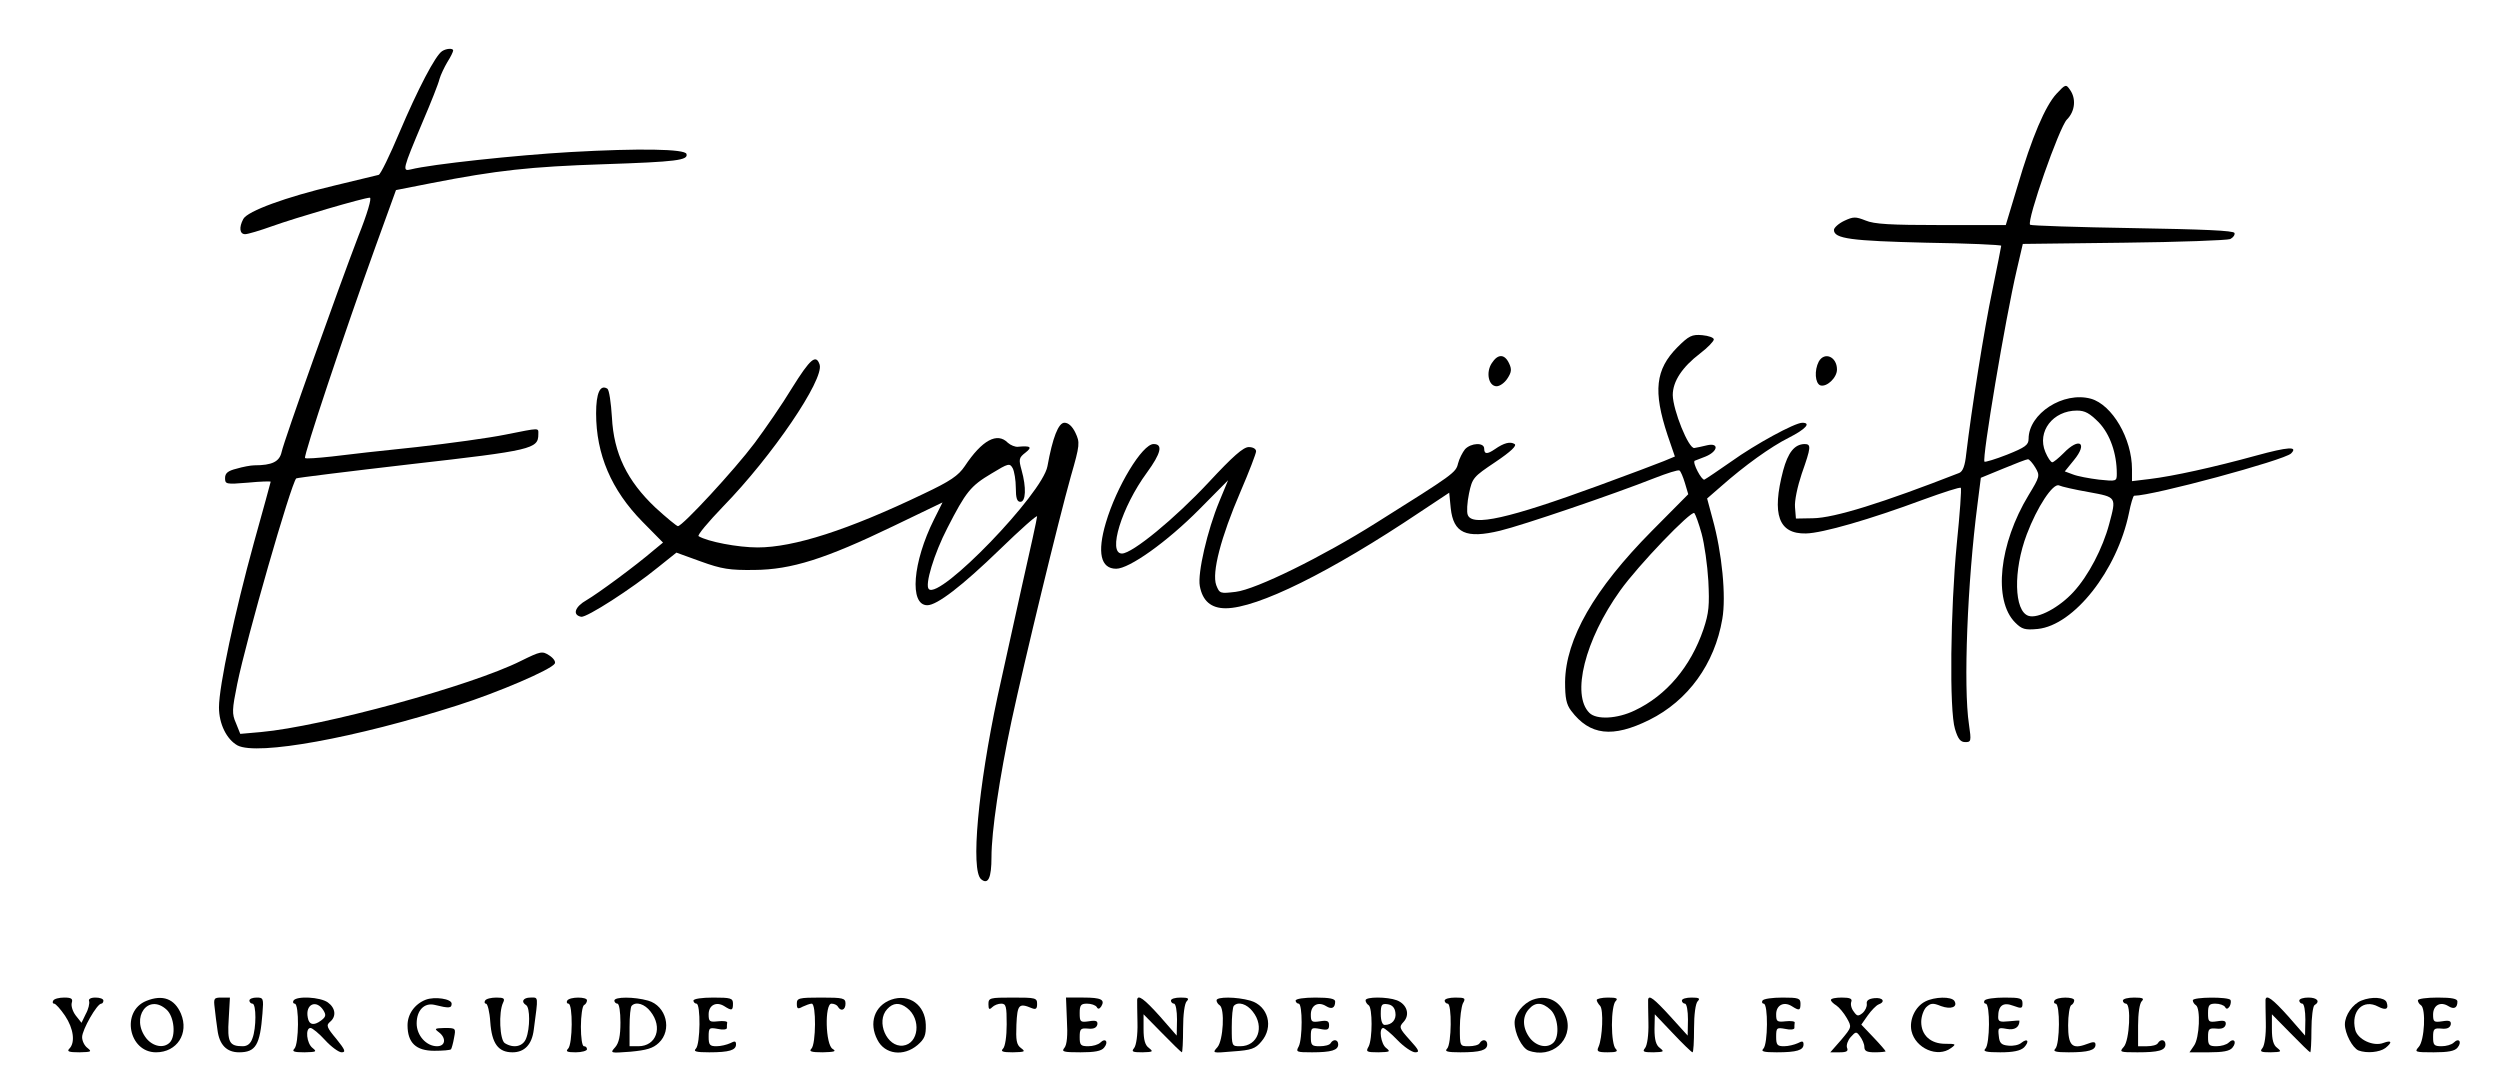 <?xml version="1.0" standalone="no"?>
<!DOCTYPE svg PUBLIC "-//W3C//DTD SVG 20010904//EN"
 "http://www.w3.org/TR/2001/REC-SVG-20010904/DTD/svg10.dtd">
<svg version="1.0" xmlns="http://www.w3.org/2000/svg"
 width="822pt" height="356pt" viewBox="0 0 822 356"
 preserveAspectRatio="xMidYMid meet">

<g transform="translate(0,356) scale(0.1,-0.1)"
fill="#000000" stroke="none">
<path d="M1454 3392 c-22 -13 -81 -127 -140 -266 -32 -76 -63 -140 -69 -141
-5 -1 -71 -17 -145 -35 -160 -38 -286 -84 -300 -110 -15 -28 -12 -50 6 -50 9
0 49 12 88 26 78 28 303 94 322 94 7 0 -8 -52 -38 -127 -68 -178 -244 -671
-252 -709 -7 -32 -31 -44 -90 -44 -11 0 -38 -5 -58 -11 -29 -7 -38 -15 -38
-31 0 -20 3 -21 75 -15 41 4 75 5 75 3 0 -2 -25 -92 -55 -200 -63 -229 -115
-471 -115 -542 0 -54 25 -105 61 -125 65 -34 387 24 724 132 132 42 307 117
319 137 4 6 -4 18 -18 27 -23 15 -28 14 -93 -18 -163 -82 -655 -216 -855 -234
l-68 -6 -14 35 c-14 31 -13 45 4 129 30 148 177 659 194 676 2 2 172 23 379
47 396 45 417 50 417 98 0 22 8 22 -108 -1 -54 -11 -185 -29 -292 -41 -107
-11 -233 -25 -279 -31 -46 -5 -86 -8 -88 -5 -6 6 129 411 232 696 l67 185 117
23 c215 42 325 54 566 62 240 8 279 13 272 34 -5 16 -153 19 -382 6 -176 -10
-457 -40 -524 -57 -29 -7 -28 -2 39 157 27 63 52 126 55 140 4 14 16 39 26 56
11 17 19 34 19 38 0 8 -22 7 -36 -2z"/>
<path d="M6762 3252 c-37 -40 -81 -142 -129 -306 l-38 -126 -213 0 c-166 0
-220 3 -248 15 -33 13 -40 13 -70 -1 -19 -9 -34 -23 -34 -30 0 -29 57 -36 303
-42 136 -2 247 -7 247 -10 0 -2 -13 -68 -29 -146 -27 -128 -69 -394 -86 -538
-4 -39 -11 -58 -23 -63 -251 -98 -410 -148 -481 -149 l-56 -1 -3 37 c-2 21 8
68 22 110 31 88 32 98 9 98 -33 -1 -54 -28 -70 -87 -38 -145 -15 -209 75 -207
54 1 210 46 385 111 66 24 121 42 124 39 3 -2 -3 -85 -13 -183 -21 -217 -25
-549 -6 -610 10 -33 18 -43 34 -43 19 0 20 3 12 58 -19 124 -5 470 28 724 l11
87 73 30 c41 17 77 31 82 31 4 0 15 -12 24 -27 16 -27 15 -30 -22 -91 -97
-160 -117 -346 -44 -419 22 -22 32 -25 74 -21 119 12 261 192 300 381 6 31 14
57 17 57 62 0 494 117 516 139 24 24 -9 22 -115 -7 -138 -38 -274 -68 -350
-77 l-58 -7 0 39 c0 101 -65 212 -135 232 -91 25 -205 -49 -205 -132 0 -20
-11 -28 -71 -52 -38 -15 -72 -25 -74 -23 -9 8 69 472 106 630 l20 86 332 4
c183 2 340 8 350 12 10 5 16 14 14 20 -3 8 -102 12 -334 16 -182 3 -334 8
-338 11 -12 13 96 321 121 346 27 27 31 69 10 98 -13 19 -15 18 -44 -13z m139
-1081 c37 -39 59 -102 59 -168 0 -26 -1 -26 -59 -20 -32 4 -70 11 -85 17 l-27
10 30 37 c47 57 18 77 -34 23 -16 -16 -33 -30 -37 -30 -5 0 -15 15 -23 34 -28
67 25 136 104 136 27 0 42 -9 72 -39z m-33 -229 c92 -17 91 -15 67 -105 -21
-79 -68 -170 -118 -224 -46 -50 -116 -88 -147 -78 -48 15 -51 149 -6 268 34
90 86 169 106 161 8 -4 52 -14 98 -22z"/>
<path d="M5515 2418 c-72 -73 -80 -144 -32 -289 l24 -70 -36 -15 c-20 -8 -117
-45 -216 -81 -295 -108 -415 -135 -429 -96 -4 9 -2 41 4 70 11 52 14 55 87
104 52 35 71 54 63 59 -14 9 -35 4 -65 -17 -25 -17 -35 -17 -35 2 0 21 -43 19
-63 -2 -8 -10 -19 -31 -23 -47 -7 -30 -14 -35 -269 -195 -176 -111 -395 -219
-462 -227 -51 -6 -53 -6 -64 22 -15 41 15 157 80 308 28 65 51 125 51 132 0 8
-10 14 -24 14 -18 0 -52 -30 -132 -116 -111 -119 -251 -234 -285 -234 -48 0
-1 153 82 266 46 63 54 94 22 94 -37 0 -122 -140 -157 -259 -29 -98 -17 -151
34 -151 43 0 167 88 274 196 l94 95 -29 -70 c-39 -94 -72 -236 -64 -278 9 -49
37 -73 85 -73 104 0 345 119 640 317 l95 63 5 -51 c9 -82 50 -101 162 -74 75
18 374 120 508 173 41 16 78 28 82 25 4 -2 12 -21 18 -41 l11 -37 -120 -121
c-190 -192 -283 -355 -285 -496 0 -53 4 -74 20 -95 61 -81 136 -90 257 -30
127 63 215 184 240 332 13 74 -1 218 -32 329 l-18 67 46 40 c77 68 163 130
223 160 55 28 74 49 44 49 -25 0 -155 -71 -233 -127 -43 -30 -83 -57 -89 -60
-9 -3 -40 56 -32 62 2 1 18 7 36 14 41 17 45 46 5 37 -16 -4 -35 -8 -42 -9
-19 -3 -70 124 -71 174 0 45 31 92 90 137 25 19 45 40 45 46 0 6 -17 12 -38
14 -34 3 -44 -2 -82 -40z m80 -613 c9 -33 19 -103 22 -155 4 -80 2 -105 -16
-159 -42 -123 -122 -218 -226 -267 -58 -28 -126 -31 -149 -8 -60 59 -15 240
101 402 59 83 234 265 244 255 4 -5 15 -35 24 -68z"/>
<path d="M4905 2366 c-20 -30 -11 -76 16 -76 10 0 26 11 35 25 14 21 15 31 6
50 -15 32 -37 32 -57 1z"/>
<path d="M5980 2371 c-15 -29 -12 -71 5 -78 21 -7 55 25 55 52 0 42 -41 60
-60 26z"/>
<path d="M2604 2284 c-32 -53 -88 -134 -123 -181 -66 -88 -237 -273 -252 -273
-4 0 -38 28 -74 61 -93 88 -137 178 -143 297 -3 48 -9 90 -15 94 -24 15 -37
-15 -37 -81 0 -135 50 -252 152 -356 l68 -69 -28 -23 c-64 -55 -187 -145 -223
-166 -39 -22 -48 -49 -18 -55 18 -3 166 92 253 163 l60 48 80 -29 c69 -25 95
-29 176 -28 122 1 233 36 457 144 l162 78 -28 -56 c-70 -140 -82 -282 -22
-282 32 0 114 63 239 184 67 65 122 114 122 108 0 -6 -23 -111 -51 -234 -27
-123 -63 -284 -79 -358 -64 -300 -89 -572 -54 -601 23 -19 34 4 34 73 0 84 26
260 66 448 44 204 154 658 195 804 30 104 30 111 15 143 -10 21 -23 33 -36 33
-20 0 -39 -49 -56 -143 -16 -90 -354 -440 -390 -404 -14 13 17 116 61 201 61
119 76 138 145 179 56 34 60 35 70 17 5 -10 10 -39 10 -64 0 -34 4 -46 15 -46
18 0 20 47 4 104 -10 36 -9 41 13 58 23 18 17 23 -25 19 -9 -1 -24 5 -33 13
-35 36 -85 9 -142 -77 -21 -31 -47 -49 -136 -91 -248 -119 -426 -176 -545
-176 -65 0 -164 19 -194 37 -5 3 31 46 80 97 162 166 333 418 318 467 -12 36
-31 19 -91 -77z"/>
<path d="M175 270 c-3 -5 -2 -10 3 -10 5 0 21 -18 36 -40 28 -42 34 -88 14
-108 -9 -9 -2 -12 33 -12 39 1 42 2 27 14 -10 7 -18 23 -18 36 0 24 49 110 63
110 4 0 7 5 7 10 0 6 -12 10 -26 10 -16 0 -24 -5 -21 -12 2 -7 -2 -26 -11 -42
l-14 -29 -19 24 c-10 13 -16 32 -13 42 4 13 -1 17 -25 17 -16 0 -33 -4 -36
-10z"/>
<path d="M481 269 c-84 -34 -58 -169 32 -169 69 0 109 62 82 127 -21 49 -60
64 -114 42z m67 -29 c25 -23 31 -87 10 -108 -20 -20 -55 -13 -77 14 -53 68 6
150 67 94z"/>
<path d="M706 245 c2 -19 6 -51 9 -71 6 -49 30 -74 71 -74 55 0 69 24 77 128
4 49 3 52 -19 52 -13 0 -24 -4 -24 -10 0 -5 5 -10 10 -10 13 0 13 -81 0 -114
-6 -18 -17 -26 -32 -26 -44 0 -51 13 -46 89 l4 71 -28 0 c-25 0 -26 -3 -22
-35z"/>
<path d="M965 270 c-3 -5 -1 -10 4 -10 15 0 14 -133 -1 -148 -9 -9 -2 -12 33
-12 39 1 42 2 27 14 -20 15 -25 66 -7 66 6 0 28 -18 48 -40 20 -22 45 -40 54
-40 15 0 12 8 -17 44 -32 38 -34 45 -21 56 22 18 18 46 -7 64 -25 18 -103 22
-113 6z m99 -33 c9 -15 7 -21 -9 -33 -23 -17 -39 -14 -43 10 -9 45 29 61 52
23z"/>
<path d="M1400 273 c-36 -14 -60 -47 -60 -84 0 -58 28 -84 88 -84 28 0 52 2
55 5 2 3 7 20 10 38 6 31 6 32 -31 32 -33 -1 -35 -2 -19 -14 25 -19 22 -46 -6
-46 -35 0 -67 35 -67 75 0 43 25 69 59 61 48 -12 56 -11 56 4 0 16 -56 24 -85
13z"/>
<path d="M1595 270 c-3 -5 -2 -10 3 -10 5 0 12 -27 14 -60 5 -71 26 -100 73
-100 40 0 64 26 70 74 15 114 16 106 -11 106 -24 0 -32 -14 -14 -25 13 -8 13
-76 0 -109 -10 -27 -41 -34 -70 -16 -17 10 -21 102 -6 133 7 14 3 17 -22 17
-17 0 -34 -4 -37 -10z"/>
<path d="M1865 270 c-3 -5 -1 -10 4 -10 15 0 14 -133 -1 -148 -9 -9 -4 -12 25
-12 20 0 37 5 37 10 0 6 -4 10 -10 10 -6 0 -10 28 -10 64 0 36 5 68 10 71 6 3
10 10 10 16 0 12 -57 12 -65 -1z"/>
<path d="M2020 270 c0 -5 5 -10 10 -10 6 0 10 -27 10 -62 0 -44 -5 -67 -17
-81 -18 -20 -17 -20 50 -15 53 5 74 11 93 29 45 42 25 122 -35 139 -46 13
-111 13 -111 0z m119 -36 c41 -52 19 -114 -40 -114 l-29 0 0 63 c0 35 3 67 7
70 14 15 43 6 62 -19z"/>
<path d="M2280 270 c0 -5 5 -10 10 -10 14 0 13 -133 -2 -148 -9 -9 0 -12 44
-12 66 0 88 7 88 26 0 11 -4 12 -19 4 -11 -5 -31 -10 -45 -10 -22 0 -26 4 -26
31 0 30 2 31 30 26 17 -4 30 -2 30 3 0 6 0 13 1 18 1 4 -13 6 -30 4 -28 -3
-31 -1 -31 23 0 30 25 43 51 27 25 -16 29 -15 29 8 0 18 -7 20 -65 20 -37 0
-65 -4 -65 -10z"/>
<path d="M2620 260 c0 -17 3 -19 19 -10 11 5 24 10 30 10 15 0 14 -133 -1
-148 -9 -9 -1 -12 37 -12 39 1 46 3 33 11 -24 13 -27 149 -4 149 8 0 18 -4 21
-10 10 -17 25 -11 25 10 0 18 -7 20 -80 20 -74 0 -80 -2 -80 -20z"/>
<path d="M2930 273 c-55 -20 -74 -77 -45 -132 24 -48 86 -56 132 -17 23 20 28
32 27 67 -2 65 -55 103 -114 82z m52 -27 c48 -36 39 -118 -13 -124 -53 -6 -90
79 -52 120 19 21 41 23 65 4z"/>
<path d="M3250 258 c0 -17 3 -19 12 -10 7 7 20 12 30 12 16 0 18 -9 18 -68 0
-40 -5 -73 -12 -80 -9 -9 -2 -12 32 -12 40 1 43 2 27 14 -15 11 -17 26 -15 77
3 66 8 72 51 54 13 -5 17 -2 17 14 0 20 -5 21 -80 21 -76 0 -80 -1 -80 -22z"/>
<path d="M3508 205 c3 -50 0 -80 -8 -90 -11 -13 -4 -15 53 -15 46 0 68 4 77
15 16 19 5 34 -12 17 -7 -7 -25 -12 -40 -12 -25 0 -28 4 -28 30 0 27 3 30 27
28 18 -2 28 2 31 13 2 12 -4 15 -28 11 -28 -4 -30 -2 -30 27 0 26 4 31 24 31
14 0 28 -5 32 -11 4 -8 9 -7 15 2 13 22 0 29 -59 29 l-57 0 3 -75z"/>
<path d="M3739 273 c0 -5 0 -39 1 -76 1 -40 -4 -74 -11 -83 -10 -12 -5 -14 27
-14 35 1 37 2 22 14 -13 9 -18 27 -18 62 l0 49 61 -62 c34 -35 63 -63 65 -63
2 0 4 35 4 78 0 47 5 83 12 90 9 9 5 12 -20 12 -18 0 -32 -4 -32 -10 0 -5 5
-10 10 -10 6 0 10 -24 10 -52 l-1 -53 -55 63 c-52 58 -73 73 -75 55z"/>
<path d="M4000 271 c0 -6 5 -13 10 -16 18 -11 12 -116 -7 -138 -18 -20 -17
-20 52 -14 59 4 73 9 92 32 42 48 23 118 -36 135 -46 13 -111 13 -111 1z m119
-37 c40 -50 17 -114 -41 -114 -28 0 -28 0 -28 63 0 35 3 67 7 70 14 15 43 6
62 -19z"/>
<path d="M4260 270 c0 -5 5 -10 10 -10 13 0 13 -116 0 -141 -10 -18 -7 -19 44
-19 64 0 86 7 86 26 0 16 -16 19 -25 4 -3 -6 -19 -10 -36 -10 -26 0 -29 3 -29
31 0 30 2 31 30 26 24 -5 30 -3 30 12 0 14 -6 17 -30 13 -27 -4 -30 -2 -30 22
0 31 24 44 50 28 19 -12 30 -6 30 15 0 9 -17 13 -65 13 -37 0 -65 -4 -65 -10z"/>
<path d="M4490 271 c0 -6 5 -13 10 -16 13 -8 13 -111 0 -136 -10 -17 -7 -19
32 -19 38 1 41 2 26 14 -18 13 -25 66 -10 66 4 0 26 -18 47 -40 21 -22 48 -40
58 -40 16 0 13 7 -18 41 -34 38 -36 42 -20 59 22 24 11 58 -22 71 -32 12 -103
12 -103 0z m98 -40 c4 -23 -11 -41 -35 -41 -8 0 -13 14 -13 36 0 31 3 35 23
32 14 -2 23 -11 25 -27z"/>
<path d="M4750 270 c0 -5 5 -10 10 -10 14 0 13 -133 -2 -148 -9 -9 0 -12 44
-12 66 0 88 7 88 26 0 16 -16 19 -25 4 -3 -6 -19 -10 -36 -10 -29 0 -29 0 -29
61 0 33 5 69 10 80 10 17 7 19 -25 19 -19 0 -35 -4 -35 -10z"/>
<path d="M5040 273 c-32 -12 -60 -47 -60 -75 0 -36 24 -83 45 -92 77 -29 149
35 125 110 -18 52 -61 75 -110 57z m58 -33 c25 -23 31 -87 10 -108 -20 -20
-55 -13 -77 14 -25 32 -27 71 -4 96 21 24 44 23 71 -2z"/>
<path d="M5250 272 c0 -4 5 -13 11 -19 12 -12 8 -106 -5 -135 -7 -15 -3 -18
30 -18 30 0 35 3 26 12 -7 7 -12 40 -12 78 0 38 5 71 12 78 9 9 4 12 -25 12
-20 0 -37 -4 -37 -8z"/>
<path d="M5419 273 c0 -5 0 -39 1 -76 1 -40 -4 -74 -11 -83 -10 -12 -5 -14 27
-14 35 1 37 2 22 14 -13 9 -18 27 -18 62 l1 49 59 -62 c33 -35 62 -63 65 -63
3 0 5 35 5 78 0 47 5 83 12 90 9 9 5 12 -20 12 -18 0 -32 -4 -32 -10 0 -5 5
-10 10 -10 6 0 10 -24 10 -52 l-1 -53 -57 63 c-54 59 -71 72 -73 55z"/>
<path d="M5795 270 c-3 -5 -1 -10 4 -10 15 0 14 -133 -1 -148 -9 -9 0 -12 44
-12 66 0 88 7 88 26 0 11 -4 12 -19 4 -11 -5 -31 -10 -45 -10 -22 0 -26 4 -26
31 0 30 2 31 30 26 17 -4 30 -2 30 3 0 6 0 13 1 18 1 4 -13 6 -30 4 -28 -3
-31 -1 -31 23 0 30 25 43 51 27 25 -16 29 -15 29 8 0 18 -7 20 -59 20 -33 0
-63 -4 -66 -10z"/>
<path d="M6020 272 c0 -4 8 -12 18 -18 9 -6 25 -25 34 -41 17 -30 17 -30 -18
-72 l-36 -41 31 0 c23 0 29 4 24 15 -3 9 3 25 12 35 17 19 19 19 31 2 7 -9 14
-25 14 -34 0 -14 8 -18 35 -18 19 0 35 2 35 3 0 2 -18 23 -40 46 l-40 42 21
30 c12 17 28 33 35 36 25 9 15 24 -13 21 -19 -2 -27 -8 -25 -19 1 -9 -5 -22
-14 -30 -14 -11 -18 -11 -29 5 -8 10 -11 24 -8 32 4 10 -4 14 -31 14 -20 0
-36 -3 -36 -8z"/>
<path d="M6330 267 c-33 -17 -53 -60 -45 -97 13 -57 86 -89 130 -56 18 13 16
14 -19 14 -48 0 -79 28 -79 72 0 17 7 38 16 48 15 14 22 15 49 4 33 -12 56 -3
44 17 -10 15 -65 14 -96 -2z"/>
<path d="M6525 270 c-3 -5 -1 -10 4 -10 15 0 14 -133 -1 -148 -9 -9 2 -12 49
-12 43 0 66 5 78 16 19 20 12 32 -9 15 -8 -7 -27 -11 -43 -9 -23 2 -29 9 -31
32 -3 27 -2 28 26 23 26 -5 42 5 42 27 0 1 -16 0 -35 -2 -29 -3 -35 -1 -35 14
0 38 16 50 50 37 27 -10 30 -9 30 8 0 17 -8 19 -59 19 -33 0 -63 -4 -66 -10z"/>
<path d="M6755 270 c-3 -5 -1 -10 4 -10 15 0 14 -133 -1 -148 -9 -9 0 -12 44
-12 65 0 88 7 88 25 0 10 -6 11 -29 2 -48 -18 -61 -5 -61 62 0 33 5 63 10 66
6 3 10 10 10 16 0 12 -57 12 -65 -1z"/>
<path d="M6980 270 c0 -5 5 -10 10 -10 18 0 12 -121 -7 -142 -15 -17 -14 -18
45 -18 69 0 92 6 92 26 0 16 -16 19 -25 4 -3 -6 -19 -10 -36 -10 l-29 0 0 68
c0 40 5 73 12 80 9 9 4 12 -25 12 -20 0 -37 -4 -37 -10z"/>
<path d="M7210 271 c0 -6 5 -13 10 -16 16 -10 12 -108 -6 -133 l-15 -22 64 0
c46 0 68 4 77 15 16 19 5 34 -12 17 -7 -7 -25 -12 -40 -12 -25 0 -28 4 -28 30
0 27 3 30 27 28 18 -2 28 2 31 13 2 12 -4 15 -28 11 -28 -4 -30 -2 -30 27 0
26 4 31 24 31 14 0 28 -5 32 -11 4 -8 9 -7 15 2 4 7 5 17 3 21 -7 11 -124 10
-124 -1z"/>
<path d="M7449 273 c0 -5 0 -39 1 -76 1 -40 -4 -74 -11 -83 -10 -12 -5 -14 27
-14 35 1 37 2 22 14 -13 9 -18 27 -18 62 l0 49 61 -62 c34 -35 63 -63 65 -63
2 0 4 33 4 74 0 41 5 78 10 81 20 12 9 25 -20 25 -16 0 -30 -4 -30 -10 0 -5 5
-10 10 -10 6 0 10 -24 10 -52 l-1 -53 -55 63 c-52 58 -73 73 -75 55z"/>
<path d="M7764 270 c-28 -11 -54 -48 -54 -78 0 -30 25 -78 45 -86 27 -10 69
-6 88 8 24 19 21 27 -6 17 -33 -13 -85 11 -93 43 -15 62 26 103 76 76 25 -13
35 -8 27 15 -7 16 -49 19 -83 5z"/>
<path d="M7950 271 c0 -6 5 -13 10 -16 17 -11 12 -116 -7 -137 -15 -17 -13
-18 49 -18 47 0 69 4 78 15 16 19 5 34 -12 17 -7 -7 -25 -12 -40 -12 -25 0
-28 4 -28 30 0 27 3 30 27 28 18 -2 28 2 31 13 2 12 -4 15 -28 11 -27 -4 -30
-2 -30 22 0 31 24 44 50 28 19 -12 30 -6 30 15 0 9 -17 13 -65 13 -36 0 -65
-4 -65 -9z"/>
</g>
</svg>
